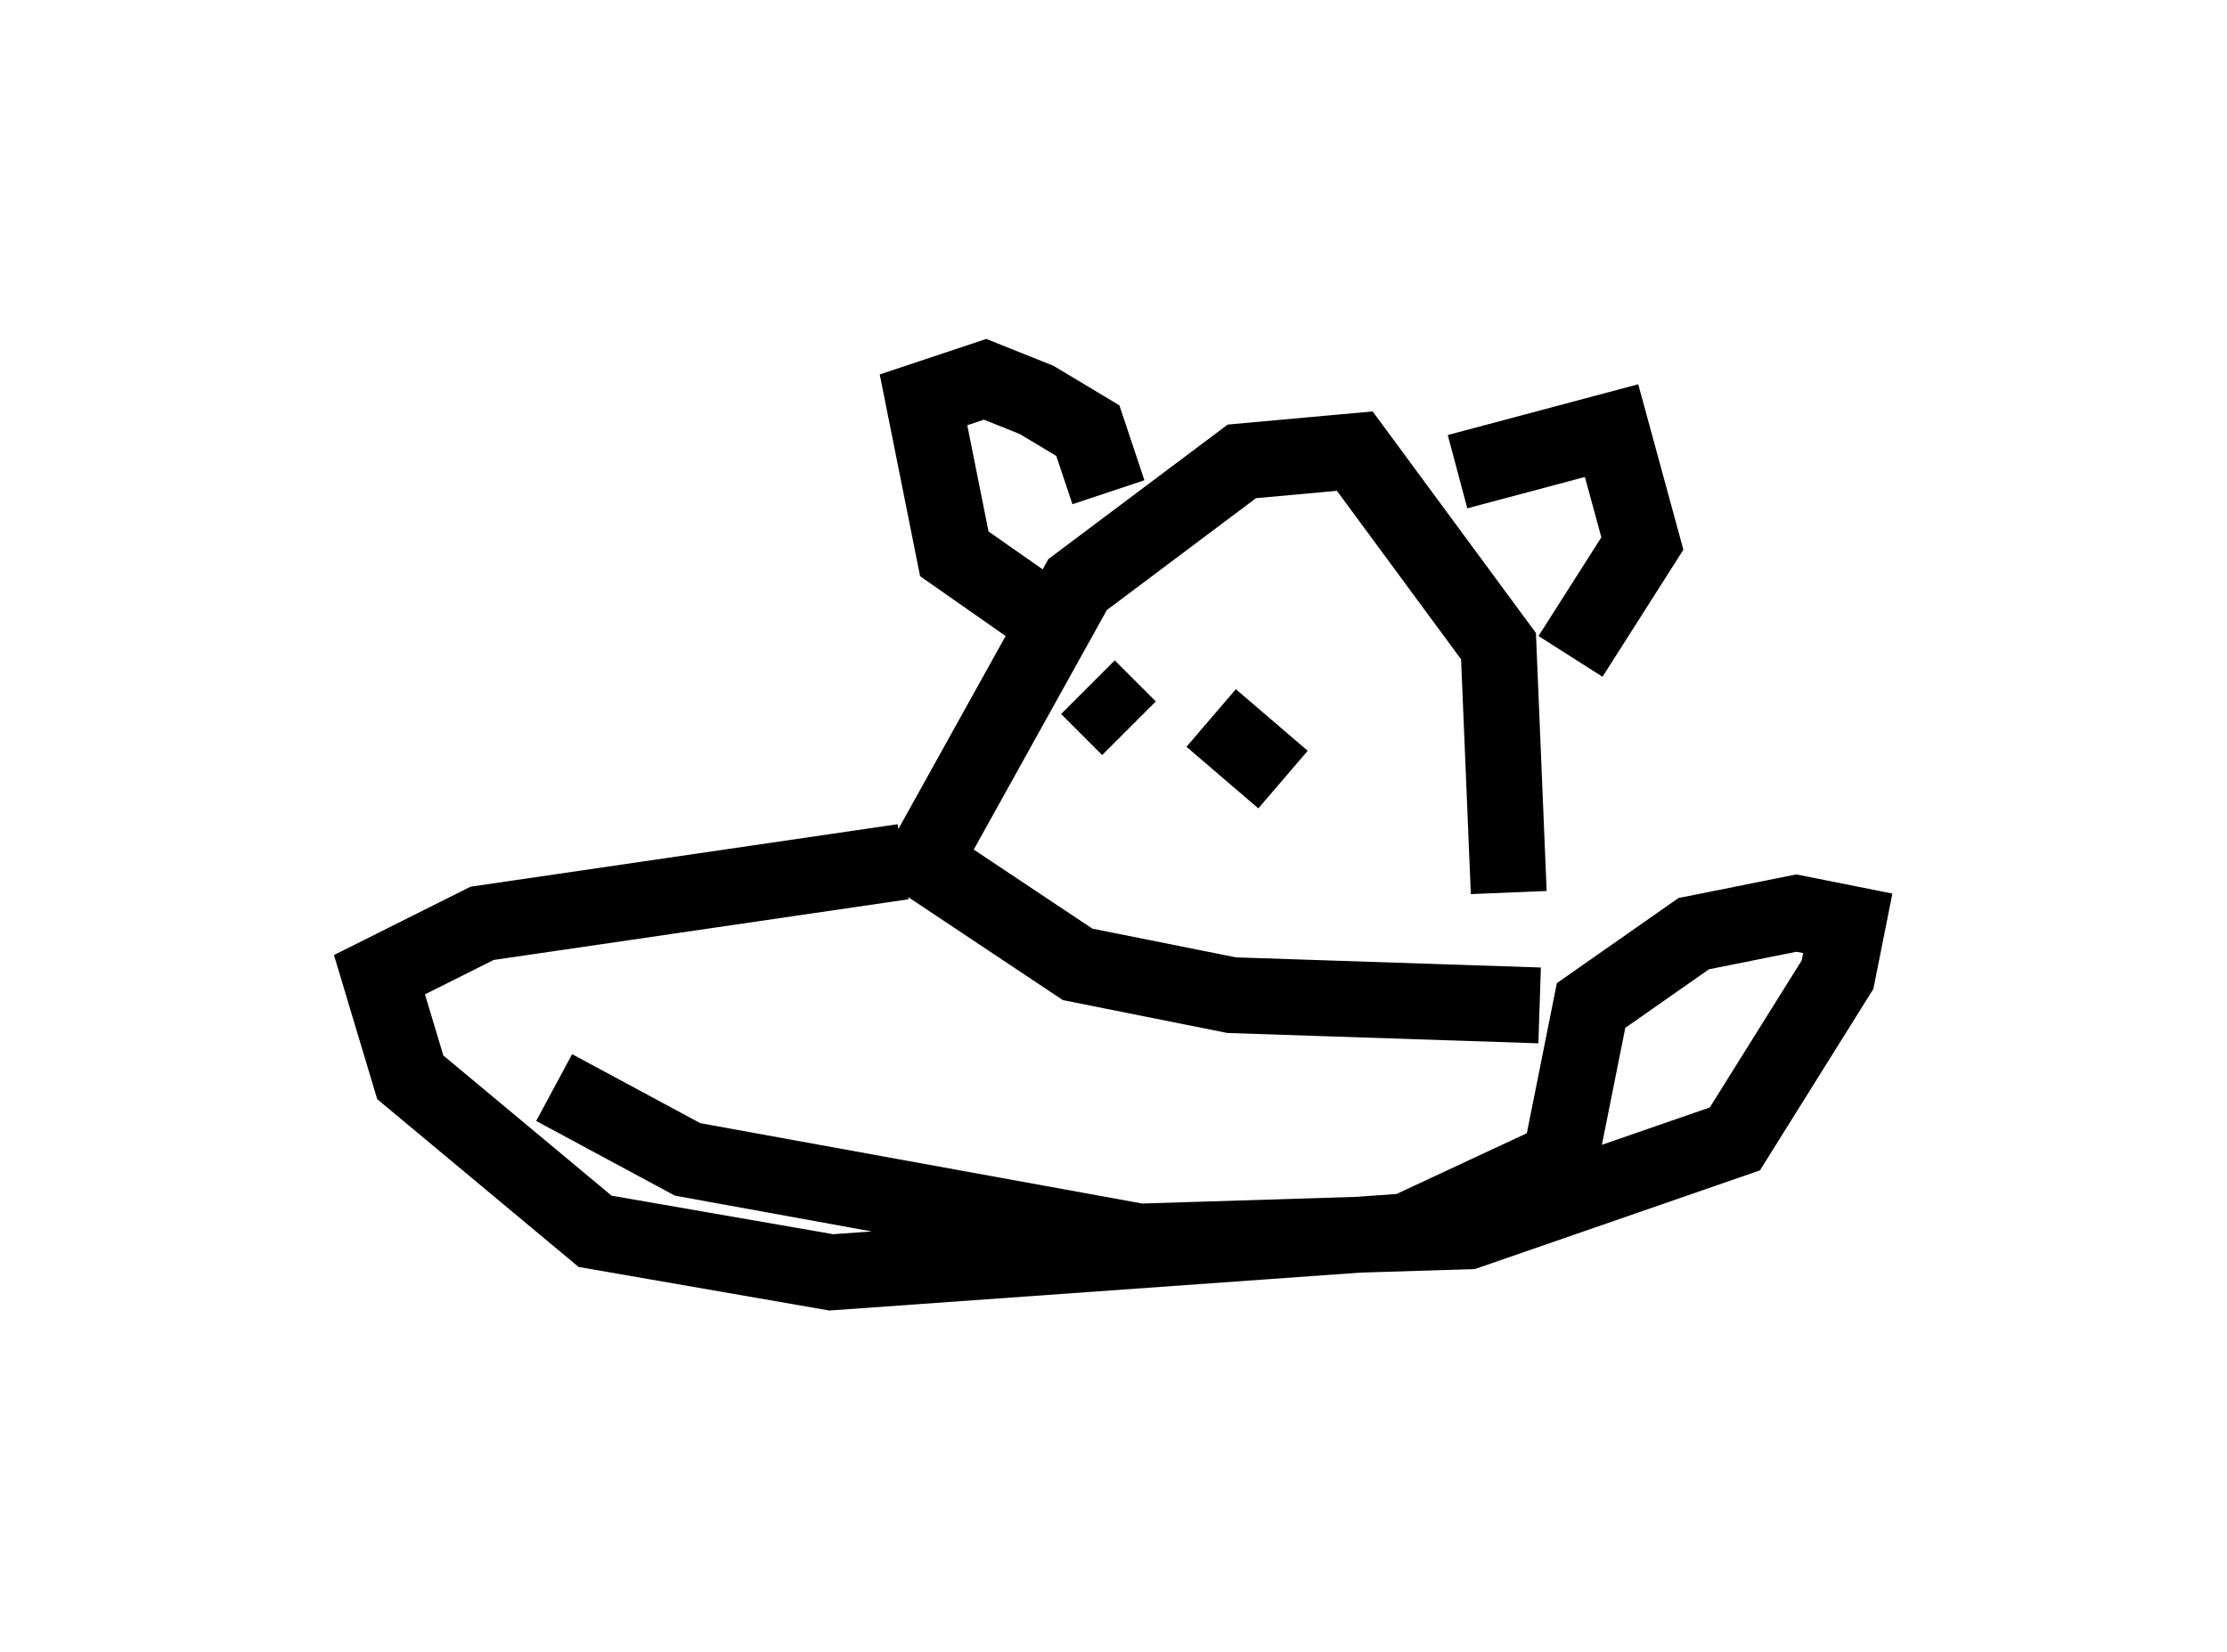 <?xml version="1.0" encoding="utf-8" ?>
<svg baseProfile="full" height="21.773" version="1.1" width="29.35" xmlns="http://www.w3.org/2000/svg" xmlns:ev="http://www.w3.org/2001/xml-events" xmlns:xlink="http://www.w3.org/1999/xlink"><defs /><rect fill="white" height="21.773" width="29.35" x="0" y="0" /><path d="M21.509, 12.307 m-1.218, 0.947 l-4.059, -0.135 -2.03, -0.406 l-2.03, -1.353 2.03, -3.654 l2.165, -1.624 1.488, -0.135 l1.894, 2.571 0.135, 3.248 m-5.954, -3.518 l-1.353, -0.947 -0.406, -2.03 l0.812, -0.271 0.677, 0.271 l0.677, 0.406 0.271, 0.812 m4.601, -0.271 l2.03, -0.541 0.406, 1.488 l-0.947, 1.488 m-7.984, -0.406 l0.0, 0.0 m1.624, 0.812 l0.541, 0.541 m1.083, -0.135 l0.947, 0.812 m-5.007, 1.083 l-5.548, 0.812 -1.353, 0.677 l0.406, 1.353 2.436, 2.03 l3.112, 0.541 7.578, -0.541 l2.03, -0.947 0.406, -2.03 l1.353, -0.947 1.353, -0.271 l0.677, 0.135 -0.135, 0.677 l-1.353, 2.165 -3.518, 1.218 l-4.33, 0.135 -5.954, -1.083 l-1.759, -0.947 " fill="none" stroke="black" stroke-width="1" /></svg>